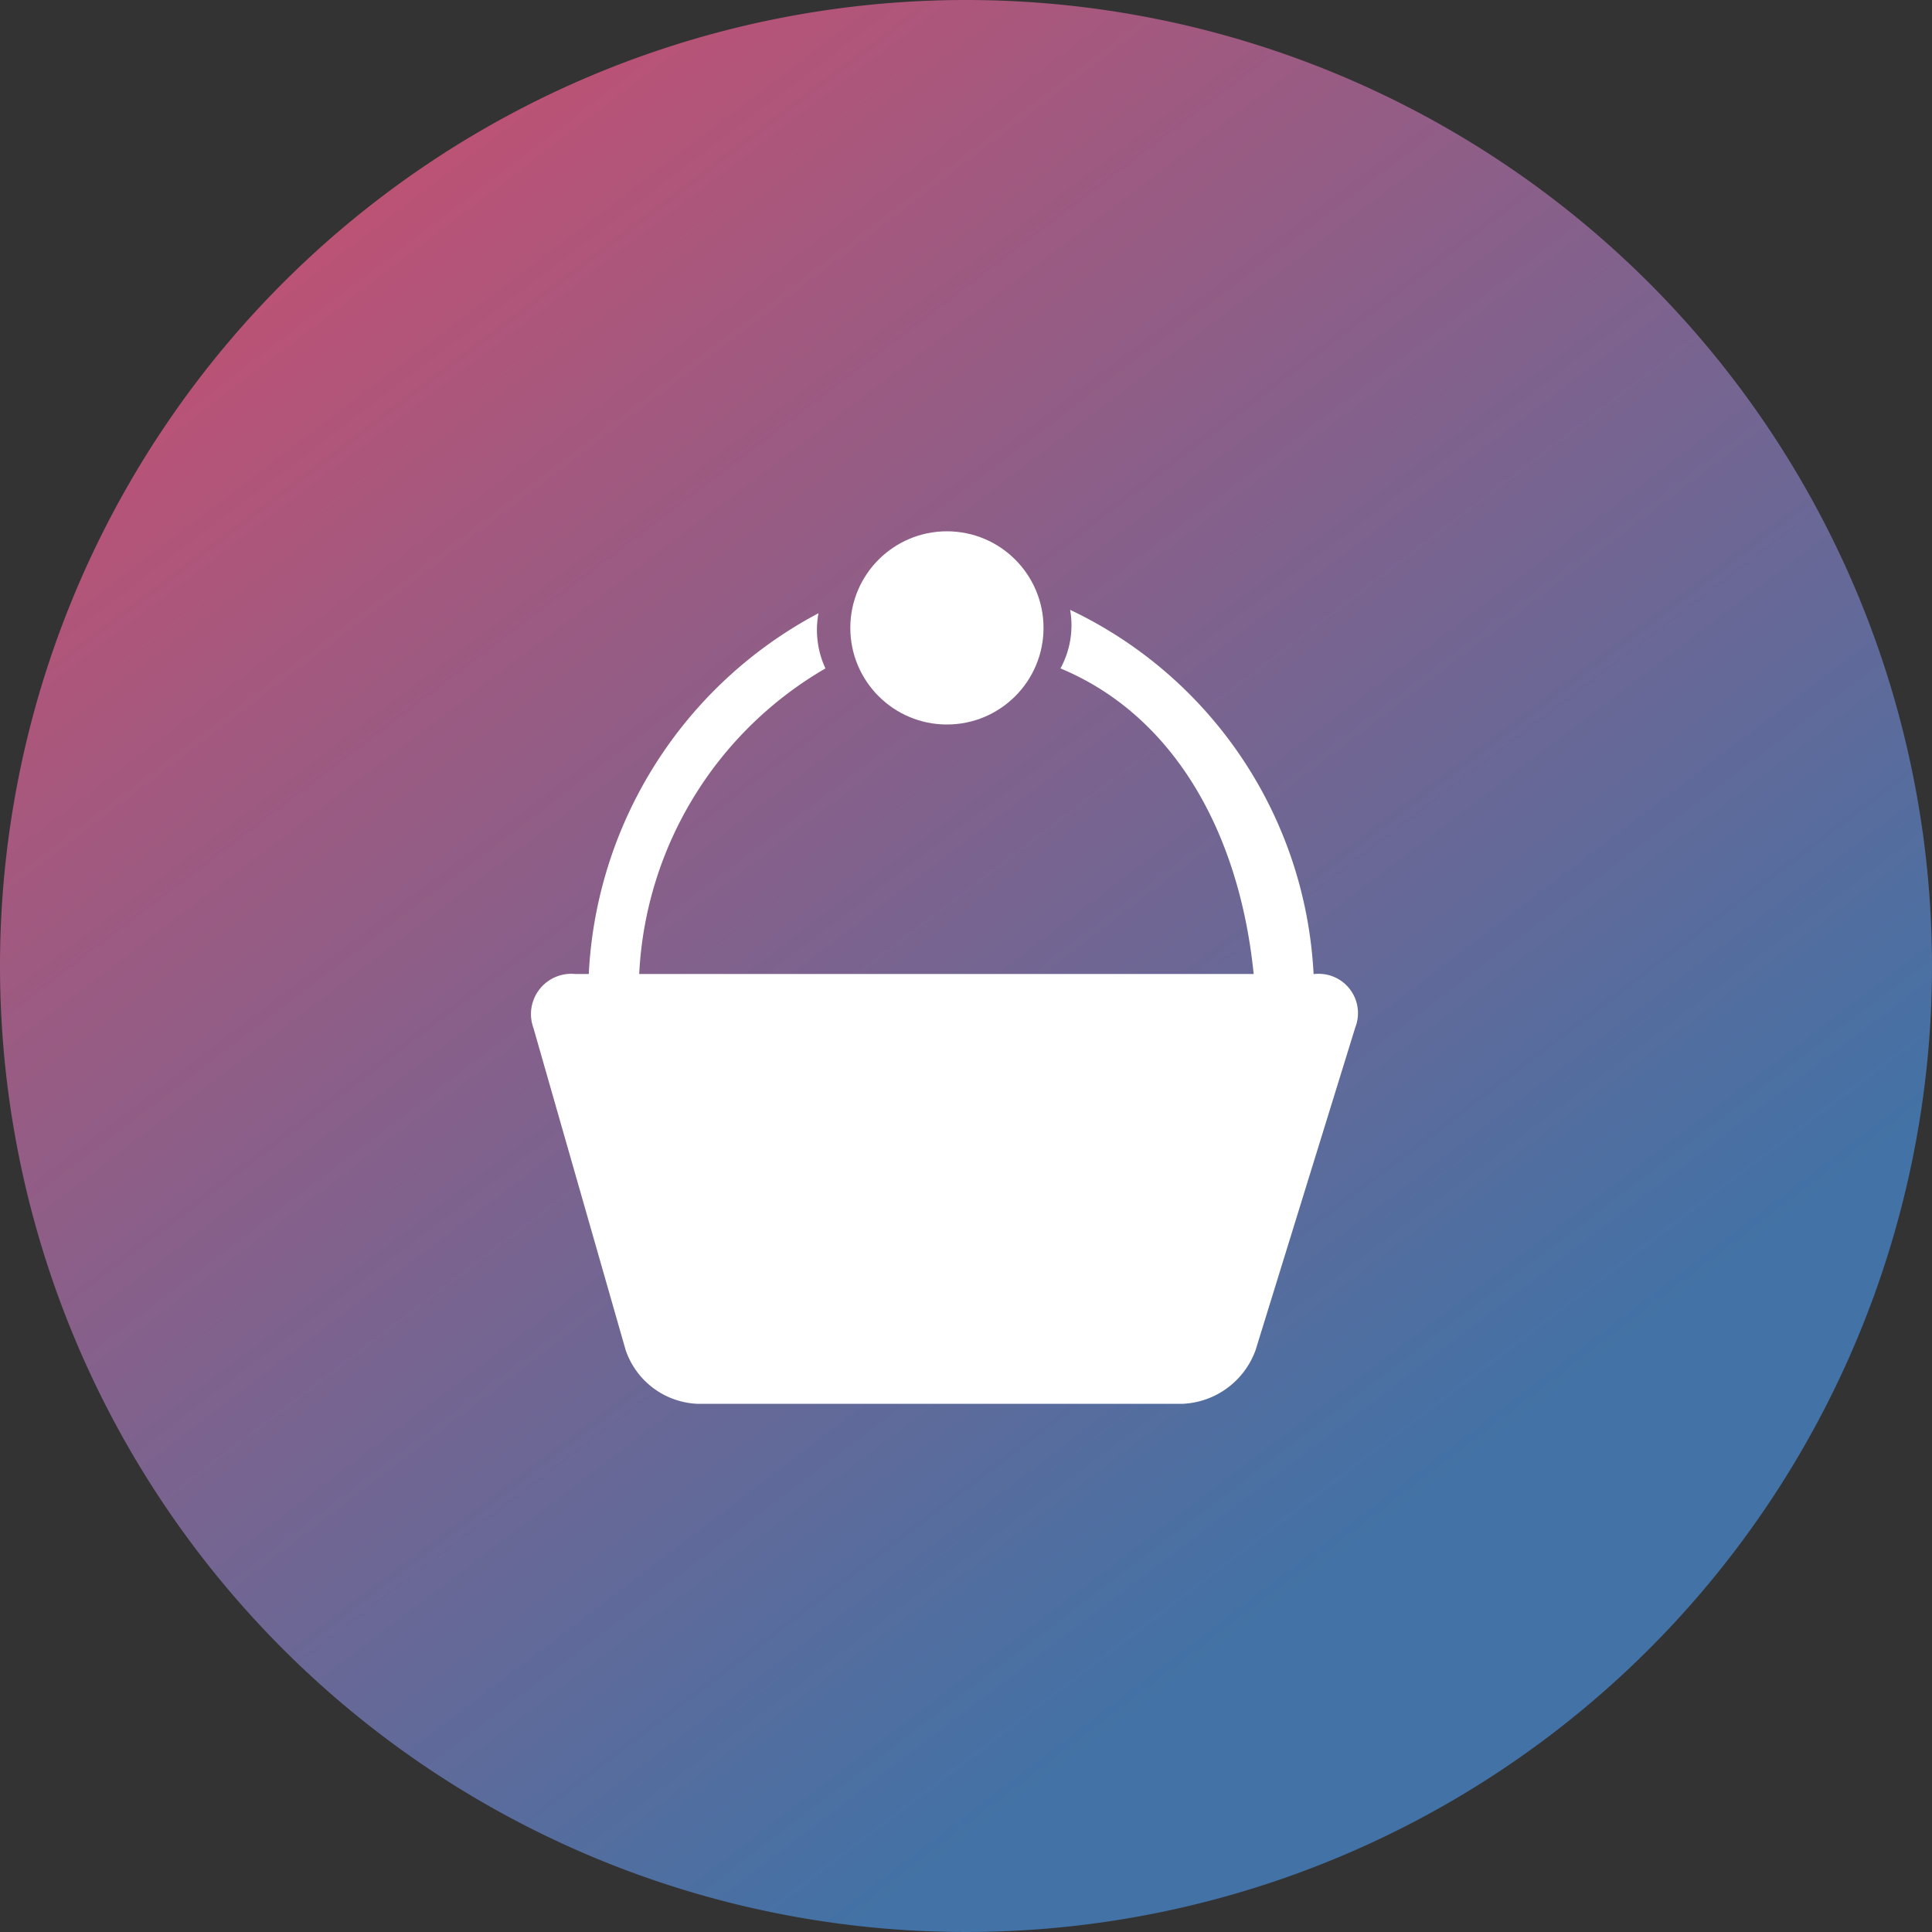 <svg xmlns="http://www.w3.org/2000/svg" xmlns:xlink="http://www.w3.org/1999/xlink" width="40" height="40" viewBox="0 0 40 40"><rect x="0" y="0" width="40" height="40" fill="#333333" stroke="none"/><defs><style>.a{fill:url(#a);}.b{fill:#fff;}</style><linearGradient id="a" x1="0.565" y1="0.909" x2="-0.162" y2="-0.049" gradientUnits="objectBoundingBox"><stop offset="0" stop-color="#4272a6"/><stop offset="1" stop-color="#eb4662"/></linearGradient></defs><g transform="translate(-32 -134)"><g transform="translate(32 134)"><path class="a" d="M20,0A20,20,0,1,1,0,20,20,20,0,0,1,20,0Z"/><g transform="translate(-0.147 12.991)"><g transform="translate(11.147 -2.298)"><path class="b" d="M27.374,46.4h-.031a8.841,8.841,0,0,0-5.04-7.539,1.866,1.866,0,0,1-.2,1.213c2.289.951,3.694,3.312,4,6.326H13.381a7.756,7.756,0,0,1,3.856-6.326,1.889,1.889,0,0,1-.144-1.143A8.957,8.957,0,0,0,12.337,46.4h-.288a.834.834,0,0,0-.858,1.117L13.1,54.185A1.644,1.644,0,0,0,14.6,55.3h10.02a1.686,1.686,0,0,0,1.522-1.111l2.064-6.68A.814.814,0,0,0,27.374,46.4Z" transform="translate(-11.147 -36.928)"/><circle class="b" cx="2" cy="2" r="2" transform="translate(6.605 0.307)"/></g></g></g></g></svg>